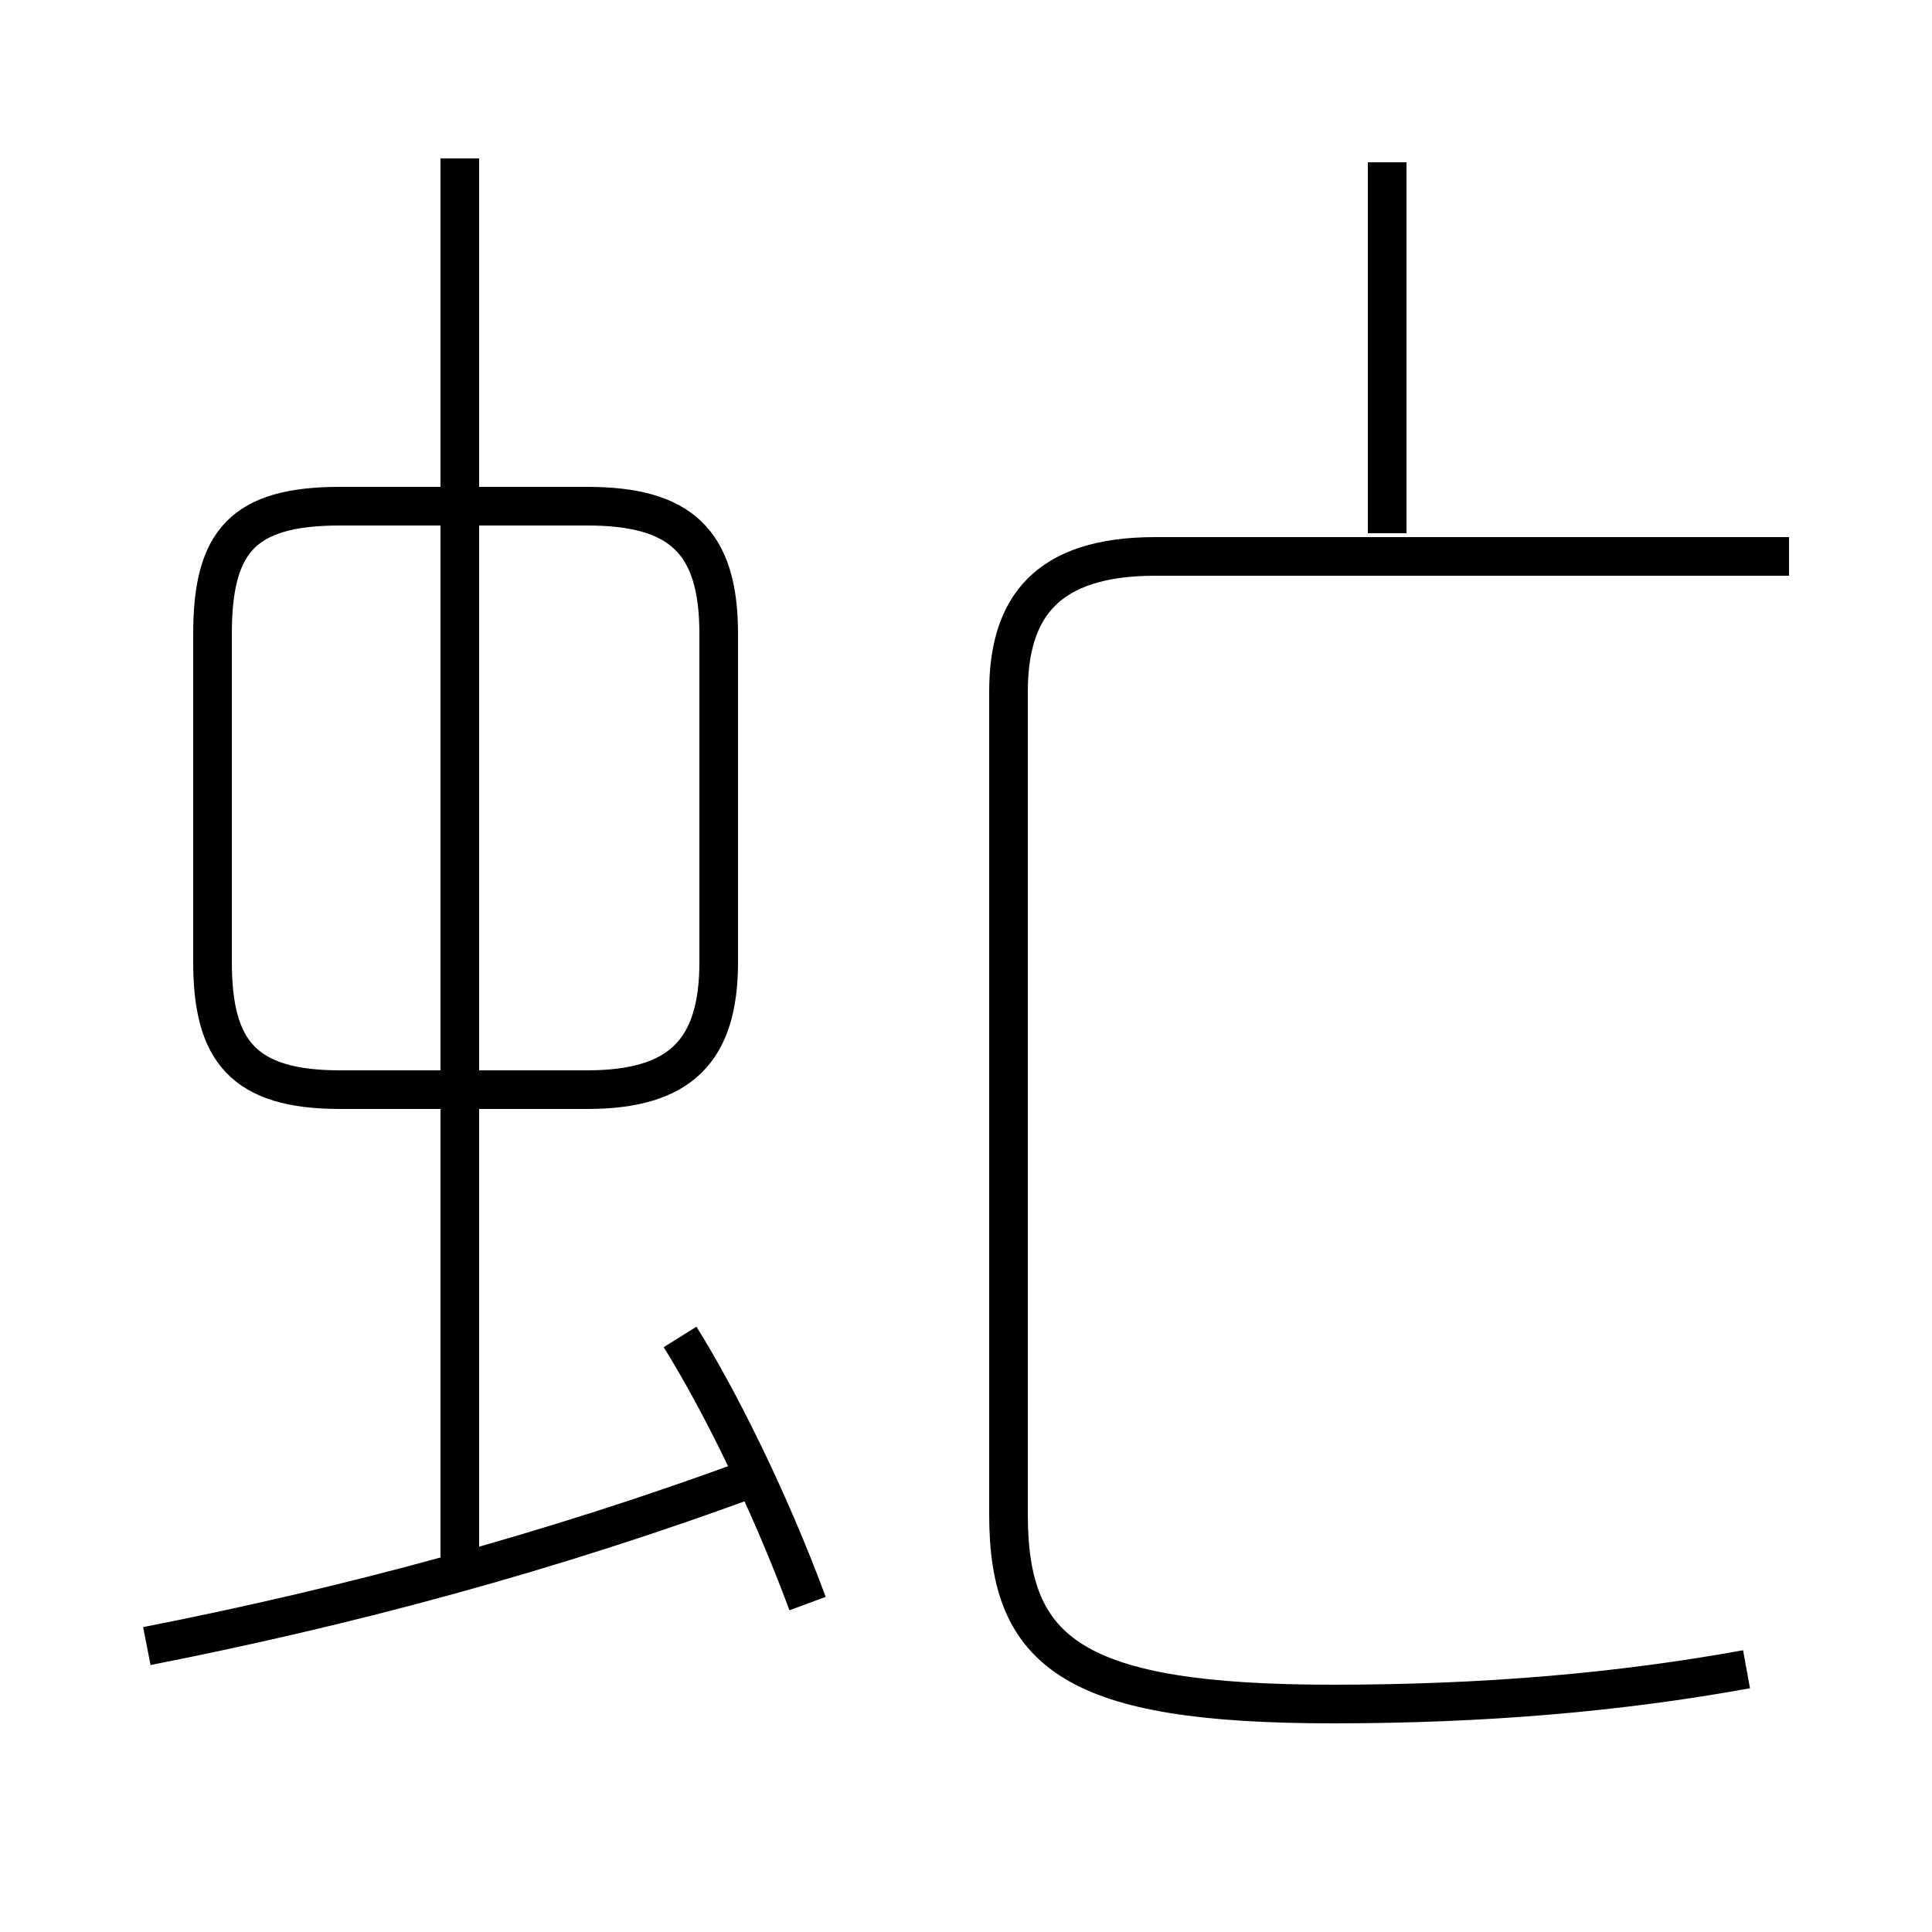 <?xml version='1.0' encoding='utf8'?>
<svg viewBox="0.0 -6.0 50.0 50.0" version="1.1" xmlns="http://www.w3.org/2000/svg">
<rect x="0.0" y="-6.0" width="50.0" height="50.0" fill="#808080" stroke="none"/>
<rect x="-1000" y="-1000" width="2000" height="2000" stroke="white" fill="white"/>
<g style="fill:white;stroke:#000000;  stroke-width:1">
<path d="M 45.2 -0.8 C 41.9 -0.2 38.4 0.1 34.5 0.1 C 27.8 0.1 26.1 -1.2 26.1 -4.8 L 26.1 -26.1 C 26.1 -28.3 27.1 -29.6 29.9 -29.6 L 46.3 -29.6 M 3.8 -1.4 C 8.9 -2.4 14.2 -3.8 19.6 -5.8 M 20.9 -2.5 C 19.9 -5.2 18.6 -7.8 17.6 -9.4 M 11.9 -3.4 L 11.9 -39.9 M 8.8 -15.8 L 15.2 -15.8 C 17.6 -15.8 18.6 -16.8 18.6 -19.1 L 18.6 -27.6 C 18.6 -30.0 17.6 -30.9 15.2 -30.9 L 8.8 -30.9 C 6.3 -30.9 5.5 -30.0 5.5 -27.6 L 5.5 -19.1 C 5.5 -16.8 6.3 -15.8 8.8 -15.8 Z M 35.9 -30.2 L 35.9 -39.8" transform="translate(0.0 38.0)" />
</g>
</svg>